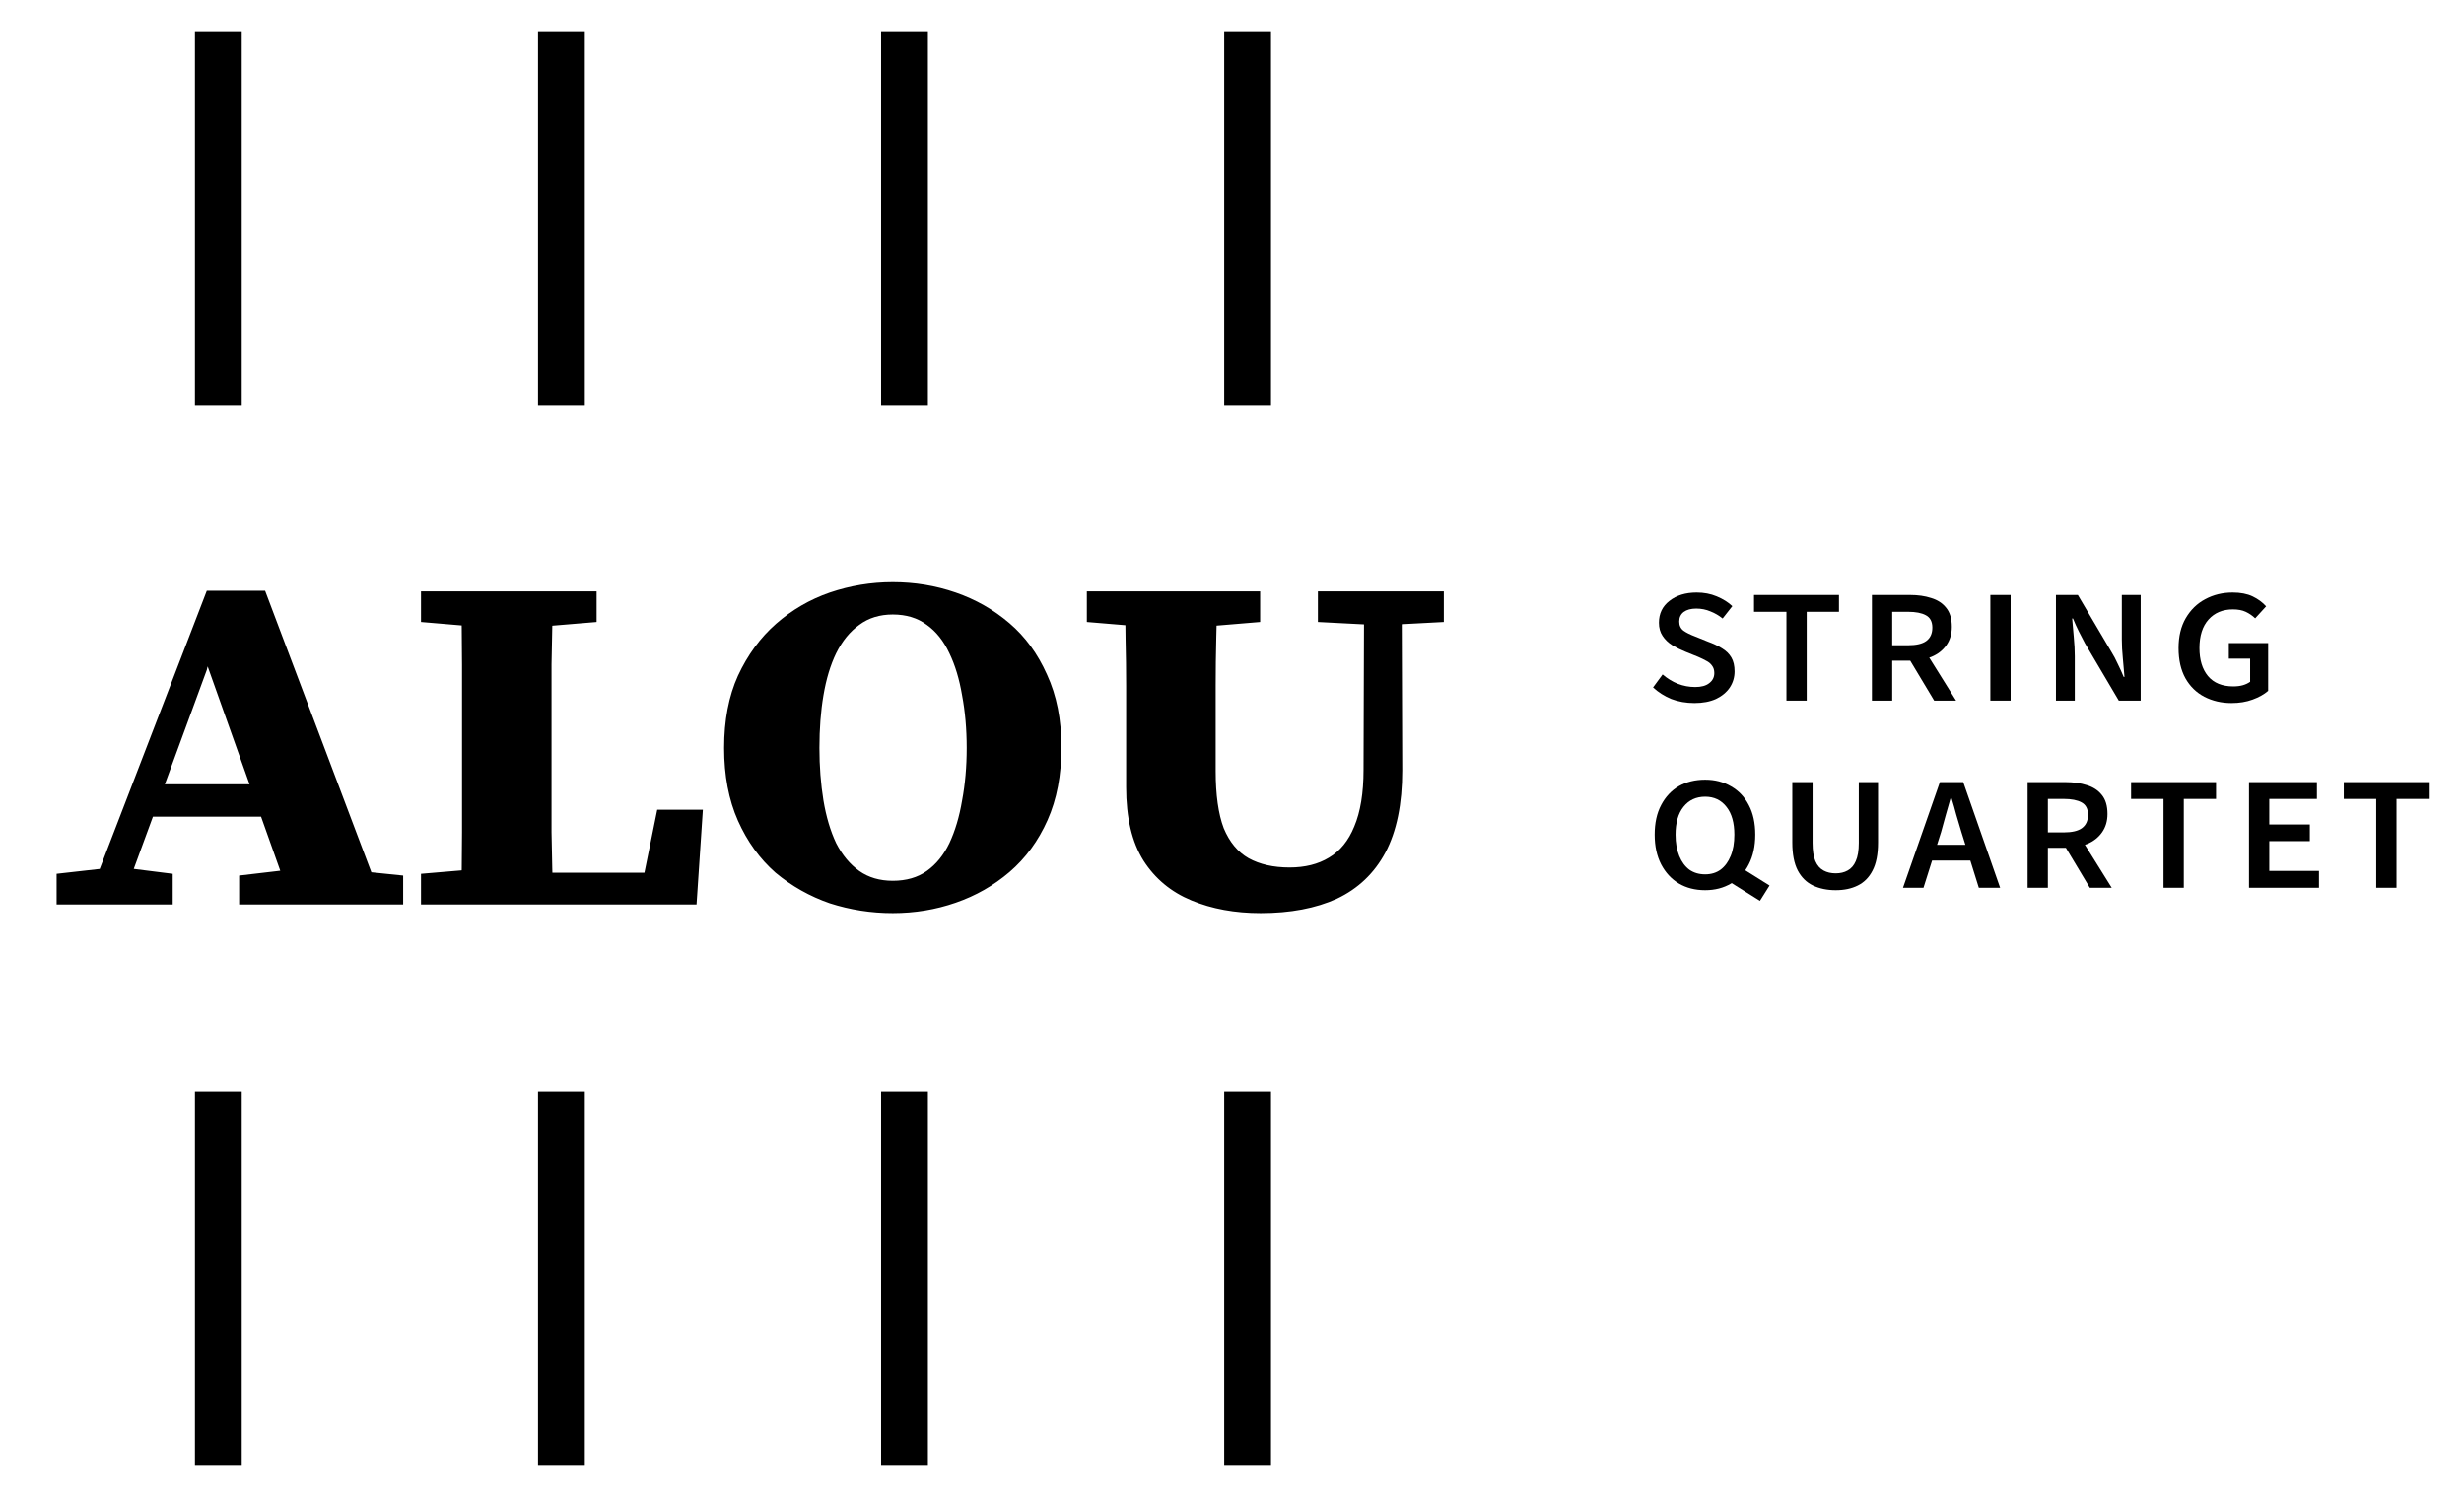 <svg width="79" height="48" viewBox="0 0 79 48" fill="none" xmlns="http://www.w3.org/2000/svg">
<rect width="79" height="48" fill="none" />
<path d="M54.326 22.543C54.057 22.543 53.81 22.499 53.585 22.413C53.364 22.322 53.169 22.198 53 22.042L53.306 21.626C53.457 21.756 53.62 21.856 53.793 21.925C53.971 21.994 54.157 22.029 54.352 22.029C54.547 22.029 54.697 21.988 54.8 21.905C54.909 21.823 54.963 21.715 54.963 21.581C54.963 21.485 54.939 21.407 54.892 21.346C54.848 21.282 54.788 21.23 54.709 21.191C54.632 21.147 54.543 21.104 54.443 21.061L54.04 20.898C53.888 20.837 53.748 20.768 53.617 20.69C53.487 20.608 53.383 20.508 53.306 20.391C53.227 20.274 53.188 20.133 53.188 19.968C53.188 19.674 53.301 19.44 53.526 19.267C53.752 19.089 54.042 19 54.398 19C54.632 19 54.846 19.041 55.041 19.123C55.24 19.206 55.407 19.31 55.541 19.436L55.23 19.832C55.112 19.737 54.983 19.661 54.84 19.605C54.697 19.544 54.545 19.514 54.385 19.514C54.215 19.514 54.081 19.55 53.981 19.624C53.886 19.698 53.839 19.799 53.839 19.93C53.839 20.055 53.884 20.153 53.975 20.222C54.066 20.287 54.192 20.35 54.352 20.41L54.755 20.573C54.933 20.638 55.084 20.709 55.21 20.788C55.34 20.866 55.44 20.963 55.509 21.08C55.578 21.197 55.613 21.346 55.613 21.529C55.613 21.719 55.561 21.892 55.457 22.049C55.353 22.2 55.206 22.322 55.015 22.413C54.824 22.499 54.595 22.543 54.326 22.543Z" fill="black"/>
<path d="M57.276 22.465V19.617H56.236V19.078H58.96V19.617H57.926V22.465H57.276Z" fill="black"/>
<path d="M60.017 22.465V19.078H61.239C61.49 19.078 61.716 19.11 61.915 19.175C62.119 19.236 62.279 19.34 62.396 19.488C62.517 19.635 62.578 19.838 62.578 20.099C62.578 20.328 62.52 20.525 62.403 20.69C62.286 20.855 62.127 20.978 61.928 21.061C61.729 21.143 61.504 21.184 61.252 21.184H60.667V22.465H60.017ZM60.667 20.69H61.174C61.438 20.69 61.633 20.645 61.759 20.553C61.889 20.458 61.954 20.315 61.954 20.125C61.954 19.934 61.885 19.802 61.746 19.728C61.612 19.654 61.421 19.617 61.174 19.617H60.667V20.69ZM62.013 22.465L61.135 21.002L61.701 20.84L62.715 22.465H62.013Z" fill="black"/>
<path d="M63.814 22.465V19.078H64.464V22.465H63.814Z" fill="black"/>
<path d="M65.917 22.465V19.078H66.619L67.704 20.918C67.769 21.021 67.834 21.145 67.899 21.288C67.969 21.427 68.031 21.565 68.088 21.704H68.114C68.101 21.526 68.083 21.329 68.062 21.113C68.04 20.896 68.029 20.692 68.029 20.502V19.078H68.634V22.465H67.932L66.846 20.625C66.786 20.512 66.721 20.387 66.651 20.248C66.582 20.109 66.519 19.971 66.463 19.832H66.437C66.454 20.01 66.471 20.209 66.489 20.43C66.51 20.647 66.521 20.85 66.521 21.041V22.465H65.917Z" fill="black"/>
<path d="M71.545 22.543C71.224 22.543 70.934 22.475 70.674 22.341C70.418 22.207 70.216 22.009 70.069 21.75C69.922 21.485 69.848 21.162 69.848 20.781C69.848 20.408 69.924 20.09 70.076 19.826C70.232 19.557 70.44 19.353 70.7 19.215C70.964 19.072 71.259 19 71.584 19C71.835 19 72.047 19.041 72.221 19.123C72.394 19.206 72.539 19.312 72.656 19.442L72.305 19.826C72.214 19.739 72.112 19.669 72 19.617C71.891 19.566 71.755 19.54 71.59 19.54C71.265 19.54 71.005 19.648 70.81 19.864C70.615 20.081 70.518 20.387 70.518 20.781C70.518 21.158 70.609 21.457 70.791 21.678C70.977 21.899 71.248 22.009 71.603 22.009C71.716 22.009 71.818 21.997 71.909 21.971C71.999 21.945 72.078 21.908 72.143 21.86V21.119H71.46V20.619H72.721V22.152C72.591 22.265 72.424 22.358 72.221 22.432C72.021 22.506 71.796 22.543 71.545 22.543Z" fill="black"/>
<path d="M1.815 29V28.018L3.611 27.815H3.926L5.537 28.018V29H1.815ZM2.759 29L6.63 18.944H8.5L12.296 29H9.37L6.481 20.87H6.778L6.63 21.482L3.87 29H2.759ZM4.574 26.185V25.148H9.63V26.185H4.574ZM7.667 29V28.074L9.556 27.852H10.778L12.926 28.074V29H7.667ZM13.498 29V28.018L15.887 27.815H16.165V29H13.498ZM14.776 29C14.801 28.235 14.813 27.463 14.813 26.685C14.813 25.895 14.813 25.111 14.813 24.333V23.667C14.813 22.877 14.813 22.093 14.813 21.315C14.813 20.525 14.801 19.741 14.776 18.963H17.739C17.714 19.728 17.696 20.506 17.683 21.296C17.683 22.074 17.683 22.864 17.683 23.667V24.518C17.683 25.198 17.683 25.92 17.683 26.685C17.696 27.451 17.714 28.222 17.739 29H14.776ZM15.906 20.148L13.498 19.944V18.963H19.128V19.944L16.683 20.148H15.906ZM16.295 29V27.982H20.906L20.609 28.241L21.072 25.963H22.535L22.332 29H16.295ZM28.623 29.278C27.932 29.278 27.259 29.173 26.605 28.963C25.963 28.741 25.383 28.414 24.864 27.982C24.358 27.537 23.957 26.982 23.66 26.315C23.364 25.648 23.216 24.87 23.216 23.982C23.216 23.093 23.364 22.321 23.66 21.667C23.969 21 24.377 20.444 24.883 20C25.389 19.556 25.963 19.222 26.605 19C27.259 18.778 27.932 18.667 28.623 18.667C29.327 18.667 30 18.778 30.642 19C31.284 19.222 31.858 19.549 32.364 19.982C32.87 20.414 33.272 20.963 33.568 21.63C33.877 22.296 34.031 23.074 34.031 23.963C34.031 24.852 33.883 25.63 33.586 26.296C33.29 26.963 32.883 27.518 32.364 27.963C31.858 28.395 31.284 28.722 30.642 28.944C30 29.167 29.327 29.278 28.623 29.278ZM28.623 28.241C29.055 28.241 29.42 28.136 29.716 27.926C30.012 27.716 30.253 27.42 30.438 27.037C30.623 26.642 30.759 26.185 30.846 25.667C30.944 25.148 30.994 24.586 30.994 23.982C30.994 23.377 30.944 22.815 30.846 22.296C30.759 21.778 30.623 21.327 30.438 20.944C30.253 20.549 30.012 20.247 29.716 20.037C29.42 19.815 29.055 19.704 28.623 19.704C28.204 19.704 27.846 19.815 27.549 20.037C27.253 20.247 27.006 20.549 26.809 20.944C26.623 21.327 26.488 21.778 26.401 22.296C26.315 22.802 26.272 23.364 26.272 23.982C26.272 24.574 26.315 25.136 26.401 25.667C26.488 26.185 26.623 26.642 26.809 27.037C27.006 27.42 27.253 27.716 27.549 27.926C27.846 28.136 28.204 28.241 28.623 28.241ZM40.42 29.278C39.593 29.278 38.852 29.142 38.198 28.87C37.544 28.599 37.032 28.173 36.661 27.593C36.291 27 36.106 26.216 36.106 25.241V23.5C36.106 23.006 36.106 22.506 36.106 22C36.106 21.494 36.099 20.988 36.087 20.482C36.087 19.963 36.075 19.457 36.05 18.963H39.032C39.019 19.457 39.007 19.957 38.995 20.463C38.982 20.969 38.976 21.475 38.976 21.982C38.976 22.488 38.976 22.994 38.976 23.5V24.722C38.976 25.488 39.062 26.099 39.235 26.556C39.42 27 39.686 27.321 40.032 27.518C40.39 27.716 40.828 27.815 41.346 27.815C41.84 27.815 42.26 27.71 42.606 27.5C42.964 27.29 43.235 26.957 43.42 26.5C43.618 26.031 43.717 25.426 43.717 24.685L43.735 18.963H44.939L44.958 24.704C44.958 25.778 44.779 26.654 44.42 27.333C44.062 28 43.544 28.494 42.865 28.815C42.186 29.123 41.371 29.278 40.42 29.278ZM34.846 19.944V18.963H40.402V19.944L37.958 20.148H37.291L34.846 19.944ZM42.254 19.944V18.963H46.291V19.944L44.532 20.037H44.05L42.254 19.944Z" fill="black"/>
<path d="M40 35V47" stroke="black" stroke-width="1.5"/>
<path d="M40 1V13" stroke="black" stroke-width="1.5"/>
<path d="M7 35V47" stroke="black" stroke-width="1.5"/>
<path d="M7 1V13" stroke="black" stroke-width="1.5"/>
<path d="M18 35V47" stroke="black" stroke-width="1.5"/>
<path d="M18 1V13" stroke="black" stroke-width="1.5"/>
<path d="M29 35V47" stroke="black" stroke-width="1.5"/>
<path d="M29 1V13" stroke="black" stroke-width="1.5"/>
<path d="M54.67 28.543C54.35 28.543 54.068 28.471 53.825 28.328C53.587 28.185 53.399 27.981 53.26 27.717C53.121 27.448 53.052 27.13 53.052 26.762C53.052 26.389 53.121 26.073 53.26 25.812C53.399 25.548 53.587 25.347 53.825 25.208C54.068 25.069 54.35 25 54.67 25C54.983 25 55.26 25.072 55.502 25.215C55.745 25.353 55.934 25.552 56.068 25.812C56.207 26.073 56.276 26.389 56.276 26.762C56.276 27.13 56.207 27.448 56.068 27.717C55.934 27.981 55.745 28.185 55.502 28.328C55.26 28.471 54.983 28.543 54.67 28.543ZM54.67 28.035C54.861 28.035 55.026 27.986 55.164 27.886C55.303 27.782 55.411 27.635 55.489 27.444C55.568 27.253 55.606 27.026 55.606 26.762C55.606 26.38 55.522 26.083 55.353 25.871C55.184 25.654 54.956 25.546 54.67 25.546C54.38 25.546 54.148 25.654 53.975 25.871C53.806 26.083 53.721 26.38 53.721 26.762C53.721 27.026 53.761 27.253 53.839 27.444C53.916 27.635 54.025 27.782 54.163 27.886C54.306 27.986 54.475 28.035 54.67 28.035Z" fill="black"/>
<path d="M58.855 28.543C58.582 28.543 58.339 28.493 58.127 28.393C57.919 28.293 57.756 28.133 57.639 27.912C57.522 27.687 57.464 27.388 57.464 27.015V25.078H58.114V27.028C58.114 27.275 58.144 27.47 58.205 27.613C58.265 27.752 58.352 27.851 58.465 27.912C58.577 27.973 58.707 28.003 58.855 28.003C59.002 28.003 59.13 27.973 59.238 27.912C59.351 27.851 59.438 27.752 59.498 27.613C59.563 27.47 59.596 27.275 59.596 27.028V25.078H60.213V27.015C60.213 27.388 60.155 27.687 60.038 27.912C59.925 28.133 59.767 28.293 59.563 28.393C59.364 28.493 59.128 28.543 58.855 28.543Z" fill="black"/>
<path d="M61.013 28.465L62.196 25.078H62.944L64.127 28.465H63.444L62.885 26.677C62.829 26.495 62.775 26.313 62.723 26.131C62.675 25.945 62.623 25.763 62.567 25.585H62.541C62.489 25.767 62.437 25.949 62.385 26.131C62.337 26.313 62.287 26.495 62.235 26.677L61.67 28.465H61.013ZM61.715 27.593V27.087H63.418V27.593H61.715Z" fill="black"/>
<path d="M65.008 28.465V25.078H66.23C66.481 25.078 66.706 25.11 66.906 25.175C67.109 25.236 67.27 25.34 67.387 25.488C67.508 25.635 67.569 25.838 67.569 26.099C67.569 26.328 67.51 26.525 67.393 26.69C67.276 26.855 67.118 26.978 66.919 27.061C66.719 27.143 66.494 27.184 66.243 27.184H65.658V28.465H65.008ZM65.658 26.69H66.165C66.429 26.69 66.624 26.645 66.75 26.553C66.88 26.458 66.945 26.315 66.945 26.125C66.945 25.934 66.875 25.802 66.737 25.728C66.602 25.654 66.412 25.617 66.165 25.617H65.658V26.69ZM67.003 28.465L66.126 27.002L66.691 26.84L67.705 28.465H67.003Z" fill="black"/>
<path d="M69.366 28.465V25.617H68.326V25.078H71.05V25.617H70.016V28.465H69.366Z" fill="black"/>
<path d="M72.107 28.465V25.078H74.284V25.617H72.757V26.436H74.057V26.97H72.757V27.925H74.35V28.465H72.107Z" fill="black"/>
<path d="M76.186 28.465V25.617H75.146V25.078H77.87V25.617H76.836V28.465H76.186Z" fill="black"/>
<path d="M55.771 27.79L55.463 28.28L56.426 28.884L56.734 28.393L55.771 27.79Z" fill="black"/>
</svg>
